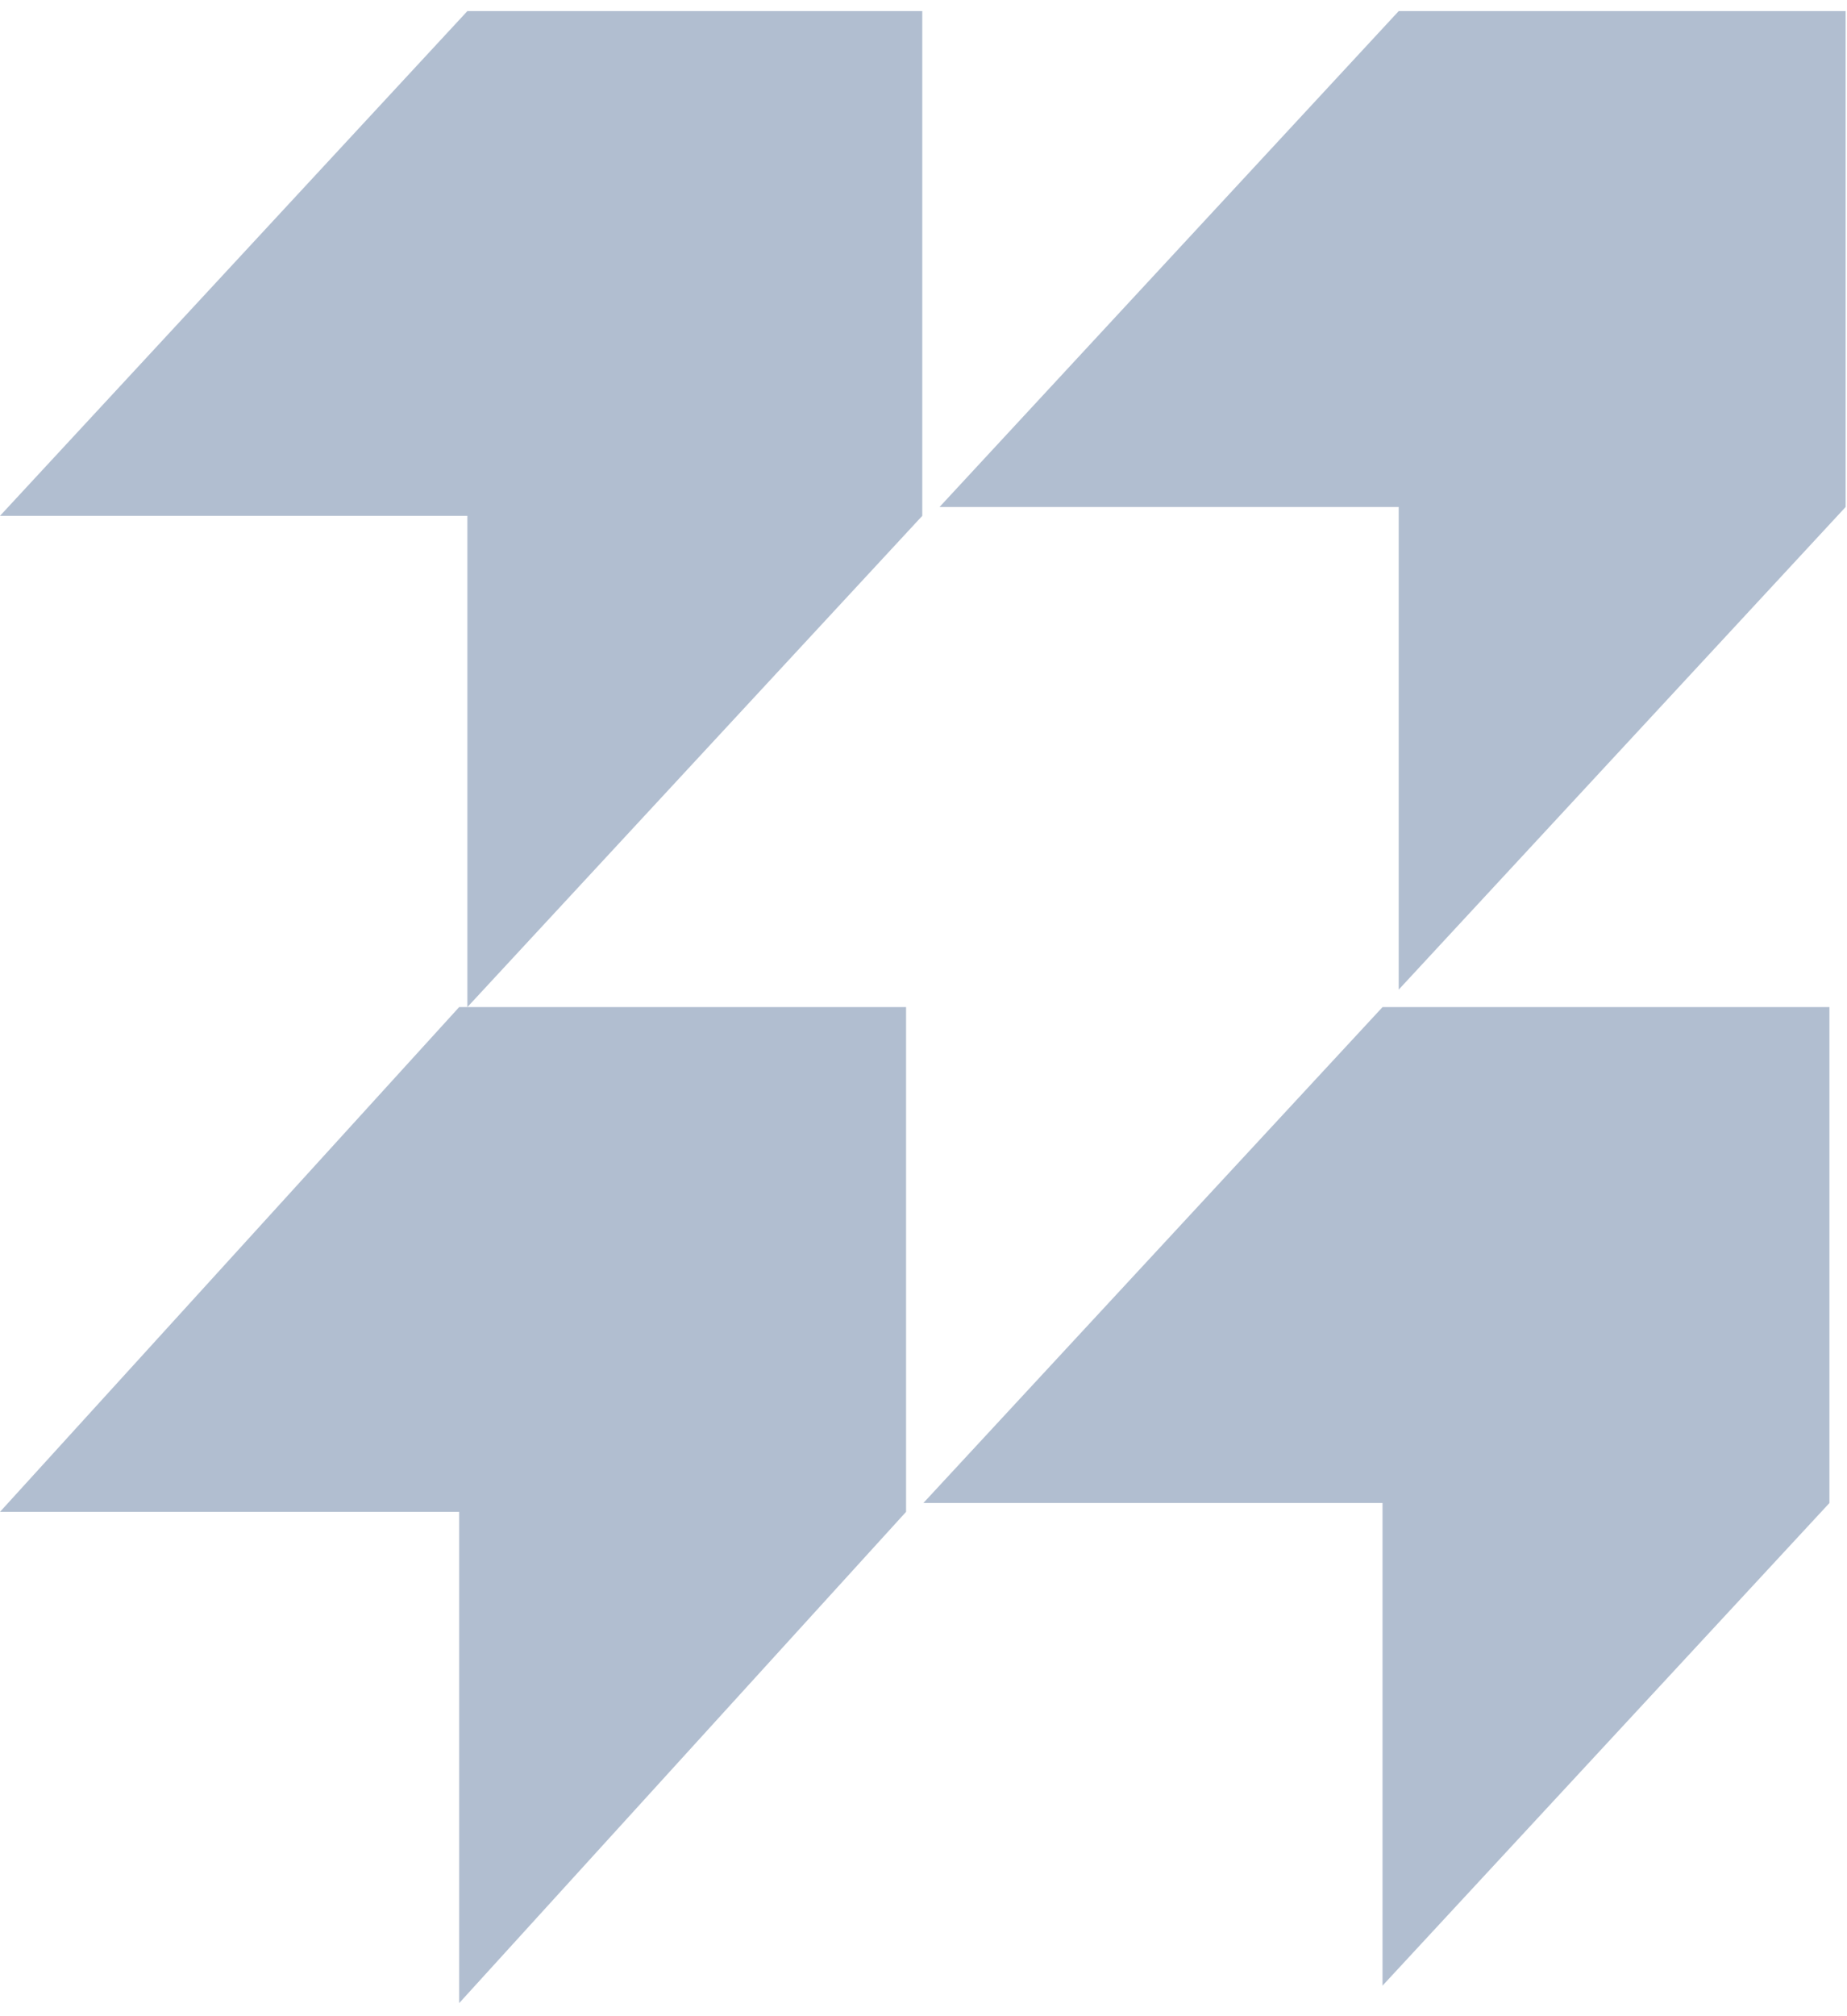 <svg width="99" height="108" viewBox="0 0 99 108" fill="none" xmlns="http://www.w3.org/2000/svg">
<path d="M98.059 80.51L74.104 106.364V80.51H49.493L74.104 53.947H98.059V80.51Z" fill="#B1BED0"/>
<path d="M49.434 27.632L25.051 53.947V27.632H0L25.051 0.595H49.434V27.632Z" fill="#B1BED0"/>
<path d="M98.927 27.157L74.971 53.011V27.157H50.36L74.971 0.595H98.927V27.157Z" fill="#B1BED0"/>
<path d="M48.566 80.984L24.611 107.3V80.984H0L24.611 53.947H48.566V80.984Z" fill="#B1BED0"/>
</svg>
